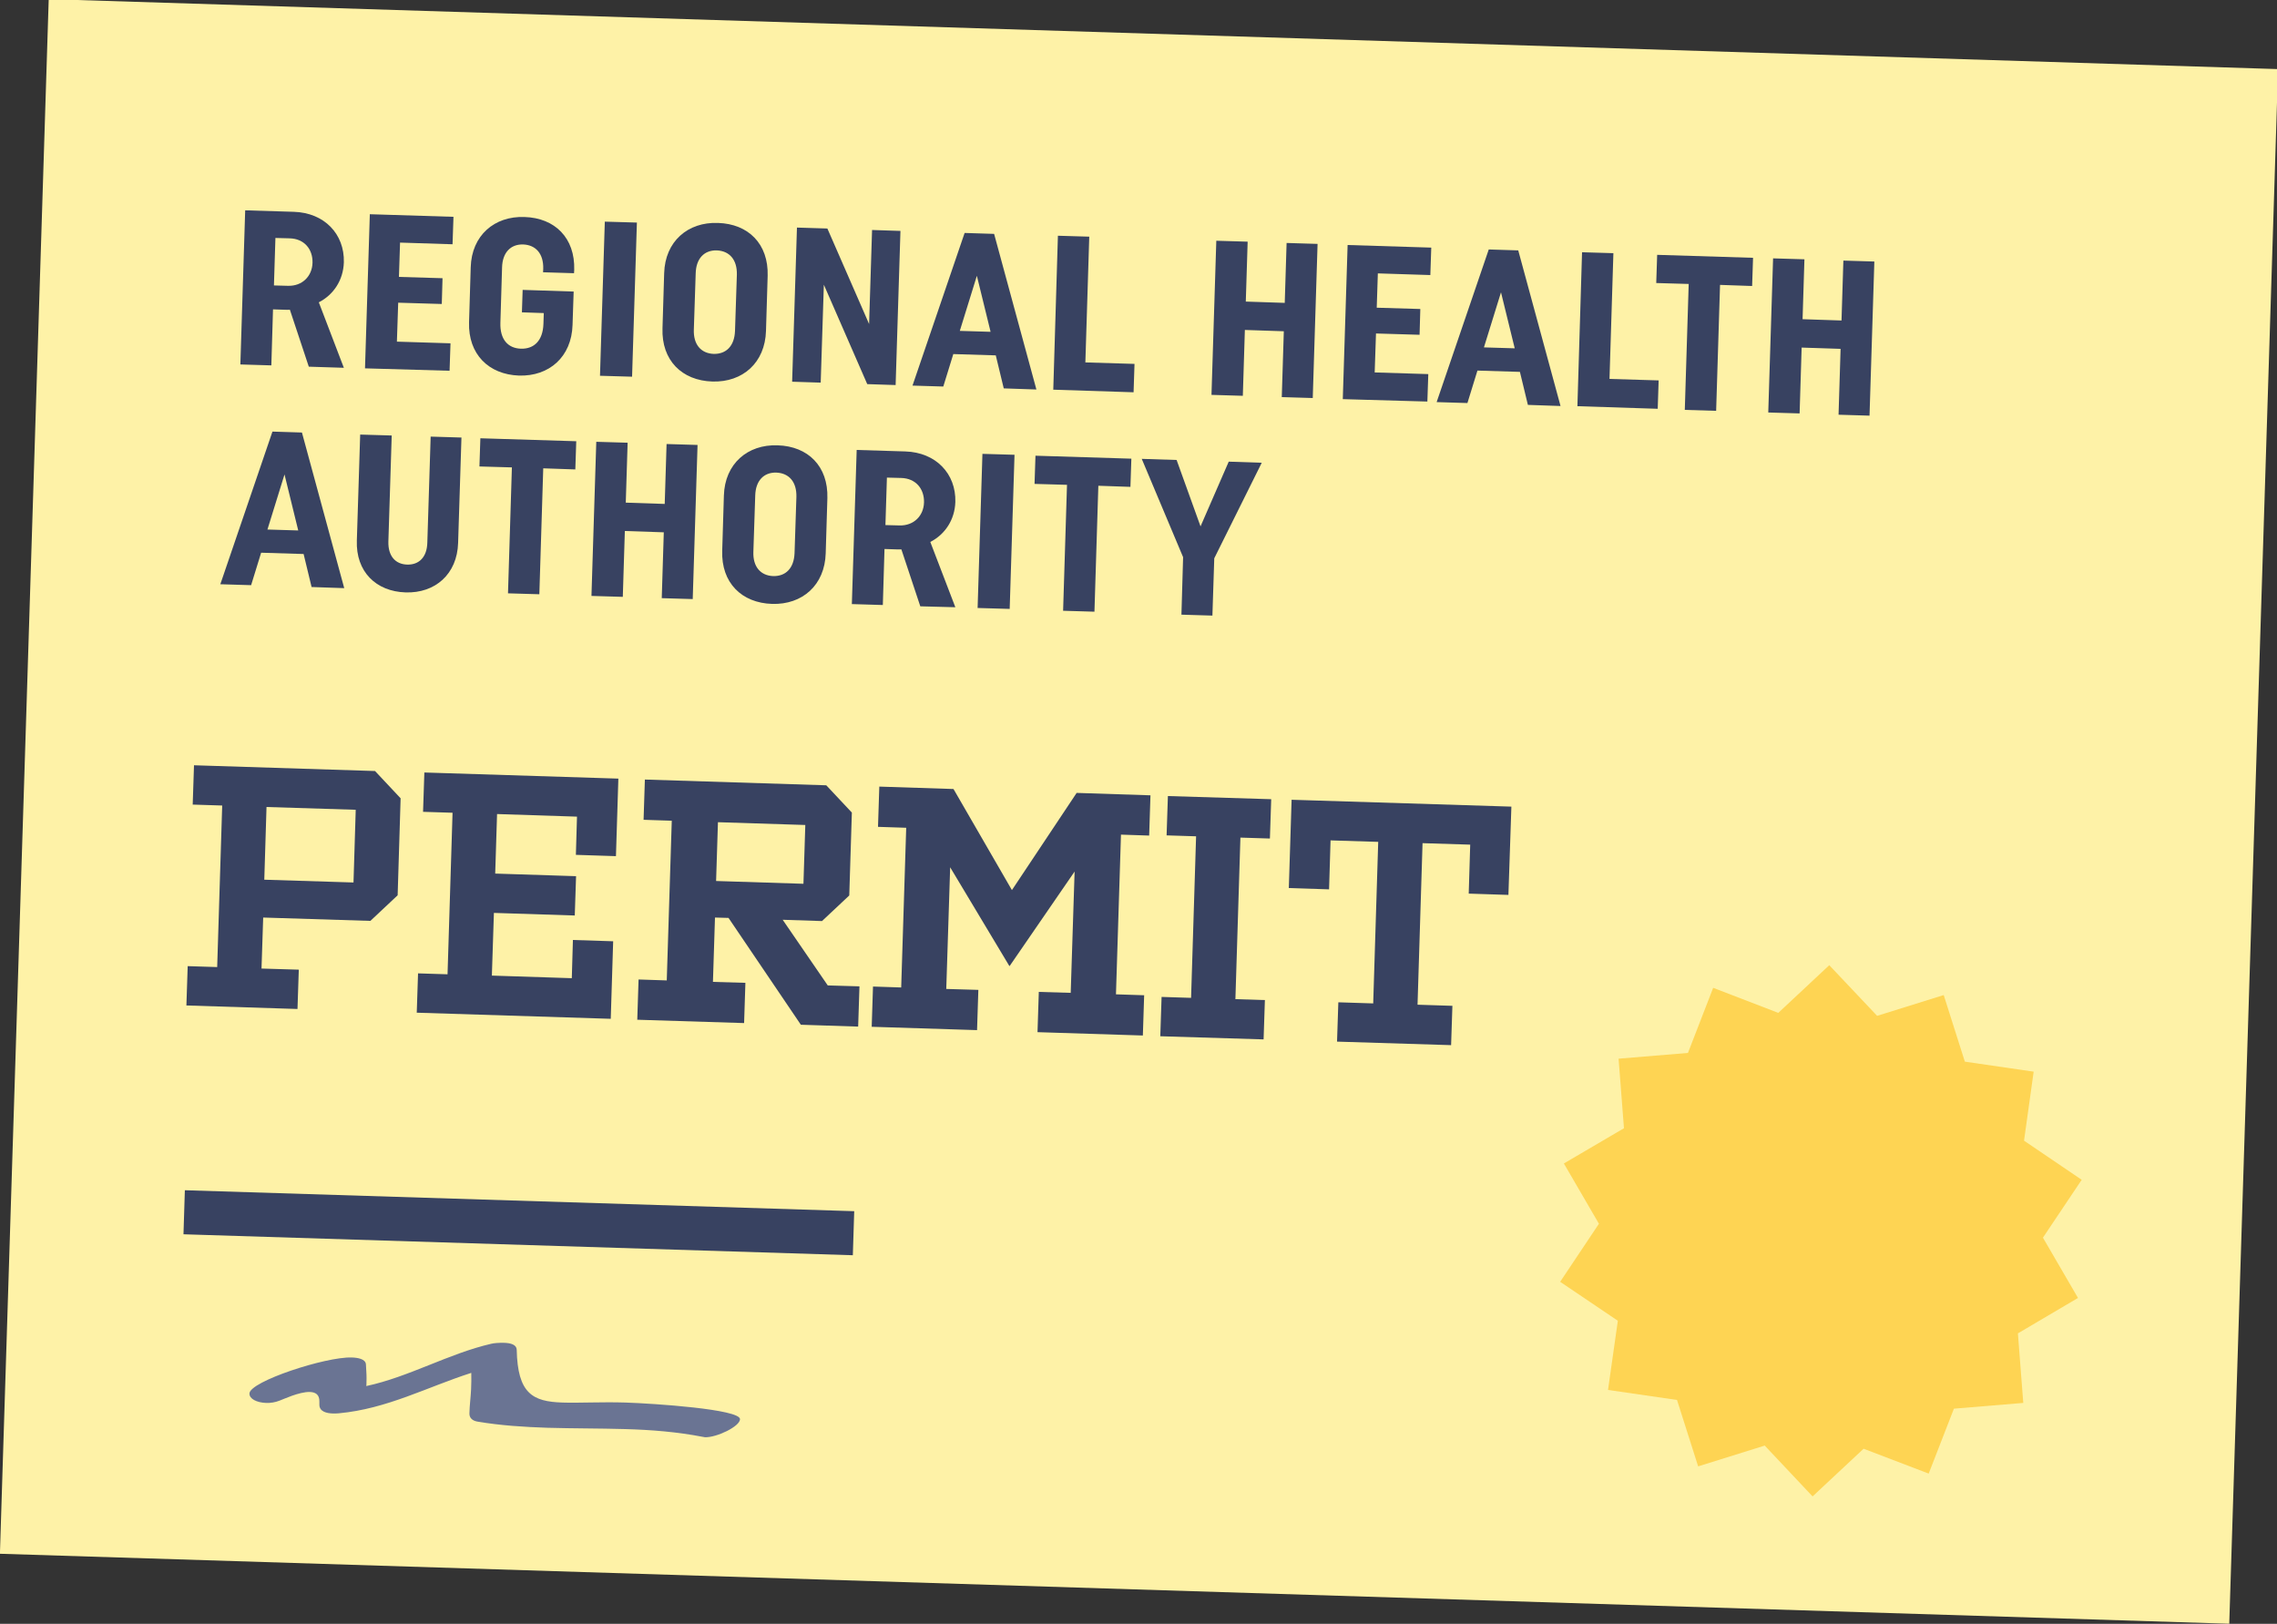 <?xml version="1.0" encoding="utf-8"?>
<!-- Generator: Adobe Illustrator 22.0.1, SVG Export Plug-In . SVG Version: 6.00 Build 0)  -->
<svg version="1.1" id="Layer_1" xmlns="http://www.w3.org/2000/svg" xmlns:xlink="http://www.w3.org/1999/xlink" x="0px" y="0px"
	 viewBox="0 0 1227.7 875.5" style="enable-background:new 0 0 1227.7 875.5;" xml:space="preserve">
<rect x="0" y="0" width="1227.7" height="875.5" fill="#333333" stroke="none"/>
<style type="text/css">
	.st0{fill:#FEF2A7;}
	.st1{enable-background:new    ;}
	.st2{fill:#384261;}
	.st3{fill:#FED453;}
	.st4{fill:none;stroke:#384261;stroke-width:23.76;stroke-miterlimit:10;}
	.st5{fill:#6A7493;}
</style>
<rect x="194.8" y="-163.2" transform="matrix(3.138720e-02 -1 1 3.138720e-02 157.044 1037.649)" class="st0" width="838.2" height="1202"/>
<g class="st1">
	<path class="st2" d="M166.5,197.7L156.3,167c-0.5,0.1-2.5,0-2.9,0l-6.2-0.2l-0.9,30.2l-16.7-0.5l2.6-83.1l26.2,0.8
		c16.5,0.5,27.4,12,27,27.2c-0.3,9.6-5.5,17.5-13.5,21.6l13.5,35.3L166.5,197.7z M147.7,153.9l7.6,0.2c7.7,0.2,13-5.2,13.2-12.4
		c0.2-7.4-4.5-13-12.3-13.2l-7.7-0.2L147.7,153.9z"/>
	<path class="st2" d="M196.8,198.6l2.6-83.1l45.1,1.4l-0.5,14.8l-28.3-0.9l-0.6,18.5l23.5,0.7l-0.4,13.9l-23.5-0.7l-0.7,21l28.9,0.9
		l-0.5,14.8L196.8,198.6z"/>
	<path class="st2" d="M252.9,173.8l0.9-29.7c0.5-17.2,12.8-27.7,29-27.1c16.4,0.5,27.3,11.3,26.8,28.5l-0.1,1.8l-16.7-0.5l0.1-1.9
		c0.2-8-3.9-12.8-10.8-13.1c-6.8-0.2-11.2,4.4-11.4,12.4l-0.9,29.8c-0.3,8.9,4,13.8,11.1,14c7.1,0.2,11.8-4.4,12.1-13.3l0.2-5.9
		l-11.8-0.4l0.4-12.1l27.5,0.9l-0.6,18c-0.5,17.2-12.6,27.8-28.9,27.3C263.5,201.9,252.4,191,252.9,173.8z"/>
	<path class="st2" d="M326.1,119.5l17.3,0.5l-2.6,83.1l-17.3-0.5L326.1,119.5z"/>
	<path class="st2" d="M358.1,147.3c0.5-17.2,12.8-27.7,29-27.1c16.4,0.5,27.3,11.3,26.8,28.5l-0.9,29.7
		c-0.5,17.2-12.6,27.8-28.9,27.3c-16.4-0.5-27.5-11.4-26.9-28.7L358.1,147.3z M374.1,177.7c-0.3,8.1,3.9,12.8,10.6,13.1
		c6.9,0.2,11.3-4.3,11.6-12.4l1-30.3c0.2-8-3.9-12.8-10.8-13.1c-6.8-0.2-11.2,4.4-11.4,12.4L374.1,177.7z"/>
	<path class="st2" d="M444.2,153.5l-1.7,52.8l-15.4-0.5l2.6-83.1l16.4,0.5l22.5,51.5l1.6-50.7l15.3,0.5l-2.6,83.1l-15.3-0.5
		L444.2,153.5z"/>
	<path class="st2" d="M558.8,210l-17.6-0.6l-4.3-17.8l-22.9-0.7l-5.4,17.5l-16.6-0.5l28.1-82.3l15.9,0.5L558.8,210z M517.5,178.4
		l16.6,0.5l-7.4-30.2L517.5,178.4z"/>
	<path class="st2" d="M570.4,127.1l16.9,0.5l-2.1,67.8l26.5,0.8l-0.5,15.3l-43.3-1.4L570.4,127.1z"/>
	<path class="st2" d="M692.2,178.6l-21-0.7l-1.1,35.5l-16.9-0.5l2.6-83.1l16.9,0.5l-1,32.3l21,0.7l1-32.3l16.7,0.5l-2.6,83.1
		l-16.7-0.5L692.2,178.6z"/>
	<path class="st2" d="M724,215.2l2.6-83.1l45.1,1.4l-0.5,14.8l-28.3-0.9l-0.6,18.5l23.5,0.7l-0.4,13.9l-23.5-0.7l-0.7,21l28.9,0.9
		l-0.5,14.8L724,215.2z"/>
	<path class="st2" d="M841.4,218.9l-17.6-0.6l-4.3-17.8l-22.9-0.7l-5.4,17.5l-16.6-0.5l28.1-82.3l15.9,0.5L841.4,218.9z
		 M800.1,187.3l16.6,0.5l-7.4-30.2L800.1,187.3z"/>
	<path class="st2" d="M853,136l16.9,0.5l-2.1,67.8l26.5,0.8l-0.5,15.3l-43.3-1.4L853,136z"/>
	<path class="st2" d="M927.4,153.6l-2.1,67.9l-16.9-0.5l2.1-67.9l-17.5-0.5l0.5-15.2l51.7,1.6l-0.5,15.2L927.4,153.6z"/>
	<path class="st2" d="M992.4,188.1l-21-0.7l-1.1,35.5l-16.9-0.5l2.6-83.1l16.9,0.5l-1,32.3l21,0.7l1-32.3l16.7,0.5l-2.6,83.1
		l-16.7-0.5L992.4,188.1z"/>
</g>
<g class="st1">
	<path class="st2" d="M185.6,317.1l-17.6-0.6l-4.3-17.8l-22.9-0.7l-5.4,17.5l-16.6-0.5l28.1-82.3l15.9,0.5L185.6,317.1z
		 M144.2,285.5l16.6,0.5l-7.4-30.2L144.2,285.5z"/>
	<path class="st2" d="M232.2,235.4l16.6,0.5l-1.8,56.8c-0.5,16.9-12.4,27.2-28.3,26.7c-16-0.5-26.9-11.2-26.3-28l1.8-57.1l17,0.5
		l-1.8,57.2c-0.2,7.7,3.7,12.2,10.1,12.4c6.5,0.2,10.7-4.1,10.9-11.8L232.2,235.4z"/>
	<path class="st2" d="M292.9,252.5l-2.1,67.9l-16.9-0.5L276,252l-17.5-0.5l0.5-15.2l51.7,1.6l-0.5,15.2L292.9,252.5z"/>
	<path class="st2" d="M357.9,287l-21-0.7l-1.1,35.5l-16.9-0.5l2.6-83.1l16.9,0.5l-1,32.3l21,0.7l1-32.3l16.7,0.5l-2.6,83.1
		l-16.7-0.5L357.9,287z"/>
	<path class="st2" d="M390.3,267.2c0.5-17.2,12.8-27.7,29-27.1c16.4,0.5,27.3,11.3,26.8,28.5l-0.9,29.7
		c-0.5,17.2-12.6,27.8-28.9,27.3c-16.4-0.5-27.5-11.4-26.9-28.7L390.3,267.2z M406.2,297.5c-0.3,8.1,3.9,12.8,10.6,13.1
		c6.9,0.2,11.3-4.3,11.6-12.4l1-30.3c0.2-8-3.9-12.8-10.8-13.1c-6.8-0.2-11.2,4.4-11.4,12.4L406.2,297.5z"/>
	<path class="st2" d="M496.2,326.9L486,296.2c-0.5,0.1-2.5,0-2.9,0l-6.2-0.2l-0.9,30.2l-16.7-0.5l2.6-83.1l26.2,0.8
		c16.5,0.5,27.4,12,27,27.2c-0.3,9.6-5.5,17.5-13.5,21.6l13.5,35.2L496.2,326.9z M477.4,283.1l7.6,0.2c7.7,0.2,13-5.2,13.2-12.4
		c0.2-7.4-4.5-13-12.3-13.2l-7.7-0.2L477.4,283.1z"/>
	<path class="st2" d="M529.7,244.7l17.3,0.5l-2.6,83.1l-17.3-0.5L529.7,244.7z"/>
	<path class="st2" d="M592.2,261.9l-2.1,67.9l-16.9-0.5l2.1-67.9l-17.5-0.5l0.5-15.2l51.7,1.6l-0.5,15.2L592.2,261.9z"/>
	<path class="st2" d="M637.9,300.4l-22.3-53l18.8,0.6l12.9,35.8l15.2-34.9l17.8,0.6l-25.6,51.5l-1,30.9l-16.7-0.5L637.9,300.4z"/>
</g>
<polygon class="st3" points="986.3,520.4 1012.1,547.7 1048,536.5 1059.4,572.4 1096.5,577.8 1091.3,615 1122.4,636.1 1101.5,667.3 
	1120.4,699.8 1088,718.9 1090.9,756.4 1053.5,759.5 1039.9,794.5 1004.8,781.1 977.3,806.8 951.5,779.4 915.6,790.6 904.2,754.8 
	867,749.4 872.3,712.1 841.2,691.1 862.1,659.8 843.2,627.3 875.6,608.3 872.7,570.8 910.1,567.7 923.7,532.6 958.8,546.1 "/>
<g class="st1">
	<path class="st2" d="M216,430.4l-1.6,52.3l-14.7,13.8l-57.8-1.8l-0.9,27.5l20.1,0.6l-0.7,21.2l-59.9-1.9l0.7-21.2l15.9,0.5
		l2.7-87.1l-15.9-0.5l0.7-21.2l97.6,3.1L216,430.4z M191.8,436.6l-48.1-1.5l-1.2,39.2l48.1,1.5L191.8,436.6z"/>
	<path class="st2" d="M310.5,460.9l0.6-20.6l-43.1-1.4l-1,32.1l43.6,1.4l-0.7,21.2l-43.6-1.4l-1.1,33.8l43.1,1.4l0.6-20.6l21.7,0.7
		l-1.3,41.8l-104.6-3.3l0.7-21.2l15.9,0.5l2.7-87.1l-15.9-0.5l0.7-21.2l104.6,3.3l-1.3,41.8L310.5,460.9z"/>
	<path class="st2" d="M463.4,531.8l-0.7,21.7l-30.9-1l-39-57.6l-7.3-0.2l-1.1,34.7l17.5,0.5l-0.7,21.7l-57.6-1.8l0.7-21.7l15.2,0.5
		l2.7-86.1l-15.2-0.5l0.7-21.7l97.8,3.1l13.8,14.7l-1.4,44.7l-14.7,13.8l-21.2-0.7l24.3,35.4L463.4,531.8z M386.1,475l47.1,1.5
		l1-31.7l-47.1-1.5L386.1,475z"/>
	<path class="st2" d="M604.4,450l-2.7,86.1l15.2,0.5l-0.7,21.7l-56.8-1.8l0.7-21.7l17.2,0.5l2.1-65.4l-35,50.9l-0.2,0l-31.9-53.2
		l-2.1,65.6l17.3,0.5l-0.7,21.7l-56.8-1.8l0.7-21.7l15.2,0.5l2.7-86.1l-15.2-0.5l0.7-21.7l40,1.3l31.5,54.5l34.9-52.4l39.8,1.3
		l-0.7,21.7L604.4,450z"/>
	<path class="st2" d="M668.8,451.6l-2.7,87.1l15.9,0.5l-0.7,21.2l-55.7-1.7l0.7-21.2l15.9,0.5l2.7-87.1l-15.9-0.5l0.7-21.2l55.7,1.7
		l-0.7,21.2L668.8,451.6z"/>
	<path class="st2" d="M813.3,482.5l-21.4-0.7l0.8-26.4l-25.7-0.8l-2.7,87.1l18.8,0.6l-0.7,21.2l-61.5-1.9l0.7-21.2l18.8,0.6
		l2.7-87.1l-25.7-0.8l-0.8,26.4l-21.7-0.7l1.5-47.6l118.5,3.7L813.3,482.5z"/>
</g>
<line class="st4" x1="99.3" y1="653.6" x2="460.2" y2="664.9"/>
<path class="st5" d="M337,770.5c-13.9-0.4-27.8-0.3-41.7-0.7c-12.5-0.4-25.2-1.2-37.7-3.3c-2.6-0.4-4.6-1.8-4.5-4.5
	c0.1-4.4,0.7-8.6,0.9-13c0.1-2.9,0.2-5.9,0.1-8.8c-24,7.7-45.4,19.4-71.5,21.8c-0.9,0.1-2,0.1-3,0.1c-3.5-0.1-7.5-1-7.4-4.9
	c0-0.5,0-1.1,0-1.5c0.1-3.8-2.1-5.1-5.1-5.2c-5.7-0.2-14.7,4.1-16.2,4.6c-2.5,1-5,1.4-7.5,1.3c-5-0.2-9-2.2-8.9-5.1
	c0.2-6.5,41.2-19.9,55.2-19.4c3.2,0.1,7.4,0.8,7.6,3.7c0.3,4.5,0.4,7,0.3,9.4c0,0.8,0,1.5-0.1,2.3c23-4.9,44.4-17.5,67.4-22.8
	c1.1-0.3,4.1-0.6,7-0.5c3.5,0.1,6.6,1,6.7,3.7c0.5,23.6,8.5,28,24.7,28.5c8.8,0.3,21-0.4,34,0c15.1,0.5,61.9,3.6,61.7,9
	c-0.1,3.9-12.6,9.9-18.9,9.7c-0.3,0-0.7-0.2-1.1-0.2C365.1,772,351.1,770.9,337,770.5z"/>
</svg>
